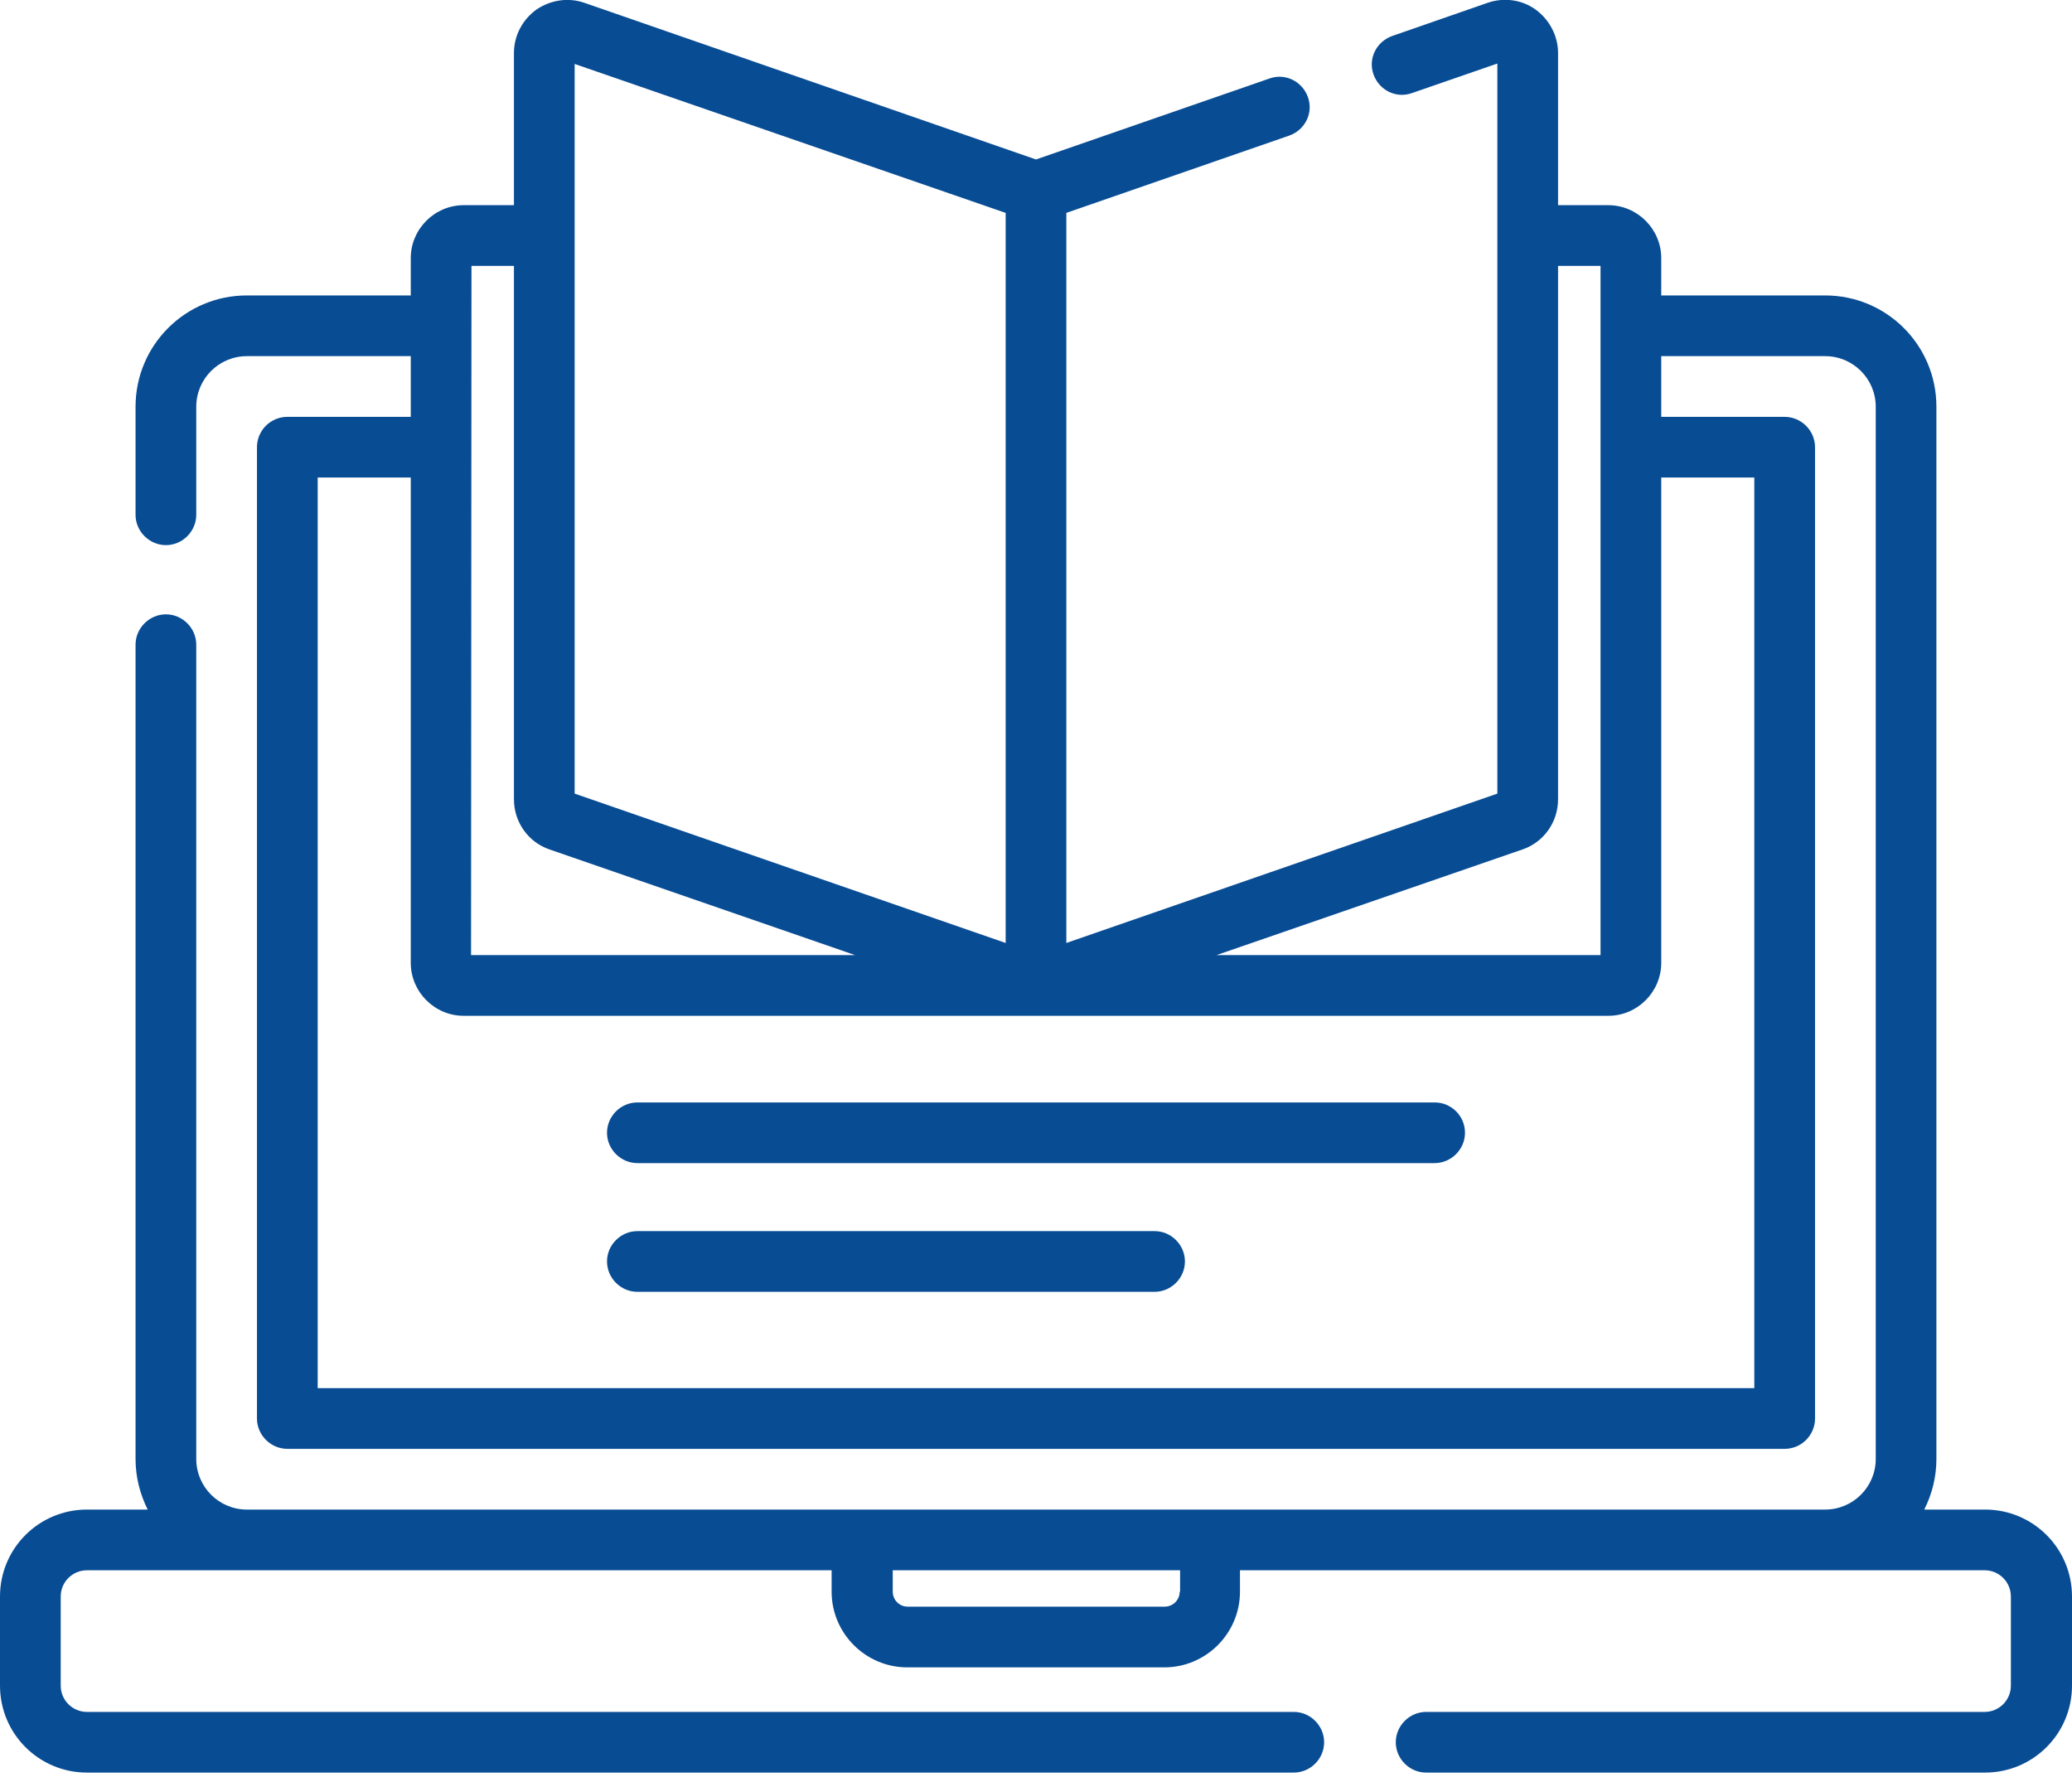 <svg width="50" height="43" viewBox="0 0 50 43" fill="none" xmlns="http://www.w3.org/2000/svg">
<g clip-path="url(#clip0)">
<path d="M47.9 36.426H46.435C46.621 36.055 46.728 35.644 46.728 35.205V9.814C46.728 8.33 45.527 7.129 44.043 7.129H40.088V6.23C40.088 5.527 39.512 4.951 38.809 4.951H37.598V1.279C37.598 0.869 37.393 0.478 37.06 0.234C36.728 -0.01 36.289 -0.068 35.898 0.068L33.594 0.869C33.213 1.006 33.008 1.416 33.145 1.797C33.281 2.178 33.691 2.383 34.072 2.246L36.133 1.533V19.15L25.732 22.754V5.137L31.113 3.271C31.494 3.135 31.699 2.725 31.562 2.344C31.426 1.963 31.016 1.758 30.635 1.894L25 3.848L14.102 0.068C13.711 -0.068 13.281 -6.39881e-05 12.94 0.234C12.607 0.478 12.402 0.859 12.402 1.279V4.951H11.191C10.488 4.951 9.912 5.527 9.912 6.23V7.129H5.957C4.473 7.129 3.271 8.33 3.271 9.814V12.422C3.271 12.822 3.604 13.154 4.004 13.154C4.404 13.154 4.736 12.822 4.736 12.422V9.814C4.736 9.141 5.283 8.594 5.957 8.594H9.912V10.059H6.934C6.738 10.059 6.553 10.137 6.416 10.273C6.279 10.41 6.201 10.596 6.201 10.791V34.228C6.201 34.629 6.533 34.961 6.934 34.961H43.066C43.262 34.961 43.447 34.883 43.584 34.746C43.721 34.609 43.799 34.424 43.799 34.228V10.791C43.799 10.391 43.467 10.059 43.066 10.059H40.088V8.594H44.043C44.717 8.594 45.264 9.141 45.264 9.814V35.205C45.264 35.879 44.717 36.426 44.043 36.426H5.957C5.283 36.426 4.736 35.879 4.736 35.205V15.557C4.736 15.156 4.404 14.824 4.004 14.824C3.604 14.824 3.271 15.156 3.271 15.557V35.205C3.271 35.644 3.379 36.055 3.564 36.426H2.1C0.938 36.426 0 37.363 0 38.525V40.674C0 41.836 0.938 42.773 2.1 42.773H31.221C31.621 42.773 31.953 42.441 31.953 42.041C31.953 41.641 31.621 41.309 31.221 41.309H2.1C1.748 41.309 1.465 41.025 1.465 40.674V38.525C1.465 38.174 1.748 37.891 2.1 37.891H20.068V38.408C20.068 39.414 20.889 40.234 21.895 40.234H28.096C29.102 40.234 29.922 39.414 29.922 38.408V37.891H47.891C48.242 37.891 48.525 38.174 48.525 38.525V40.674C48.525 41.025 48.242 41.309 47.891 41.309H34.414C34.014 41.309 33.682 41.641 33.682 42.041C33.682 42.441 34.014 42.773 34.414 42.773H47.9C49.062 42.773 50 41.836 50 40.674V38.525C50 37.363 49.062 36.426 47.9 36.426ZM36.738 20.498C37.256 20.322 37.598 19.834 37.598 19.287V6.416H38.623V23.047H29.355L36.738 20.498ZM13.867 1.543L24.268 5.137V22.754L13.867 19.15V1.543ZM11.377 6.416H12.402V19.287C12.402 19.834 12.744 20.322 13.262 20.498L20.635 23.047H11.367L11.377 6.416ZM42.334 11.523V33.496H7.666V11.523H9.912V23.232C9.912 23.936 10.488 24.512 11.191 24.512H38.809C39.512 24.512 40.088 23.936 40.088 23.232V11.523H42.334ZM28.467 38.408C28.467 38.613 28.301 38.769 28.105 38.769H21.904C21.699 38.769 21.543 38.603 21.543 38.408V37.891H28.477V38.408H28.467Z" fill="#084C94"/>
<path d="M34.619 26.602H15.381C14.98 26.602 14.648 26.933 14.648 27.334C14.648 27.734 14.98 28.066 15.381 28.066H34.619C35.02 28.066 35.352 27.734 35.352 27.334C35.352 26.933 35.029 26.602 34.619 26.602Z" fill="#084C94"/>
<path d="M27.861 29.707H15.381C14.98 29.707 14.648 30.039 14.648 30.439C14.648 30.84 14.98 31.172 15.381 31.172H27.861C28.262 31.172 28.594 30.84 28.594 30.439C28.594 30.039 28.262 29.707 27.861 29.707Z" fill="#084C94"/>
</g>
<defs>
<clipPath id="clip0">
<rect width="50" height="42.773" fill="white"/>
</clipPath>
</defs>
</svg>
